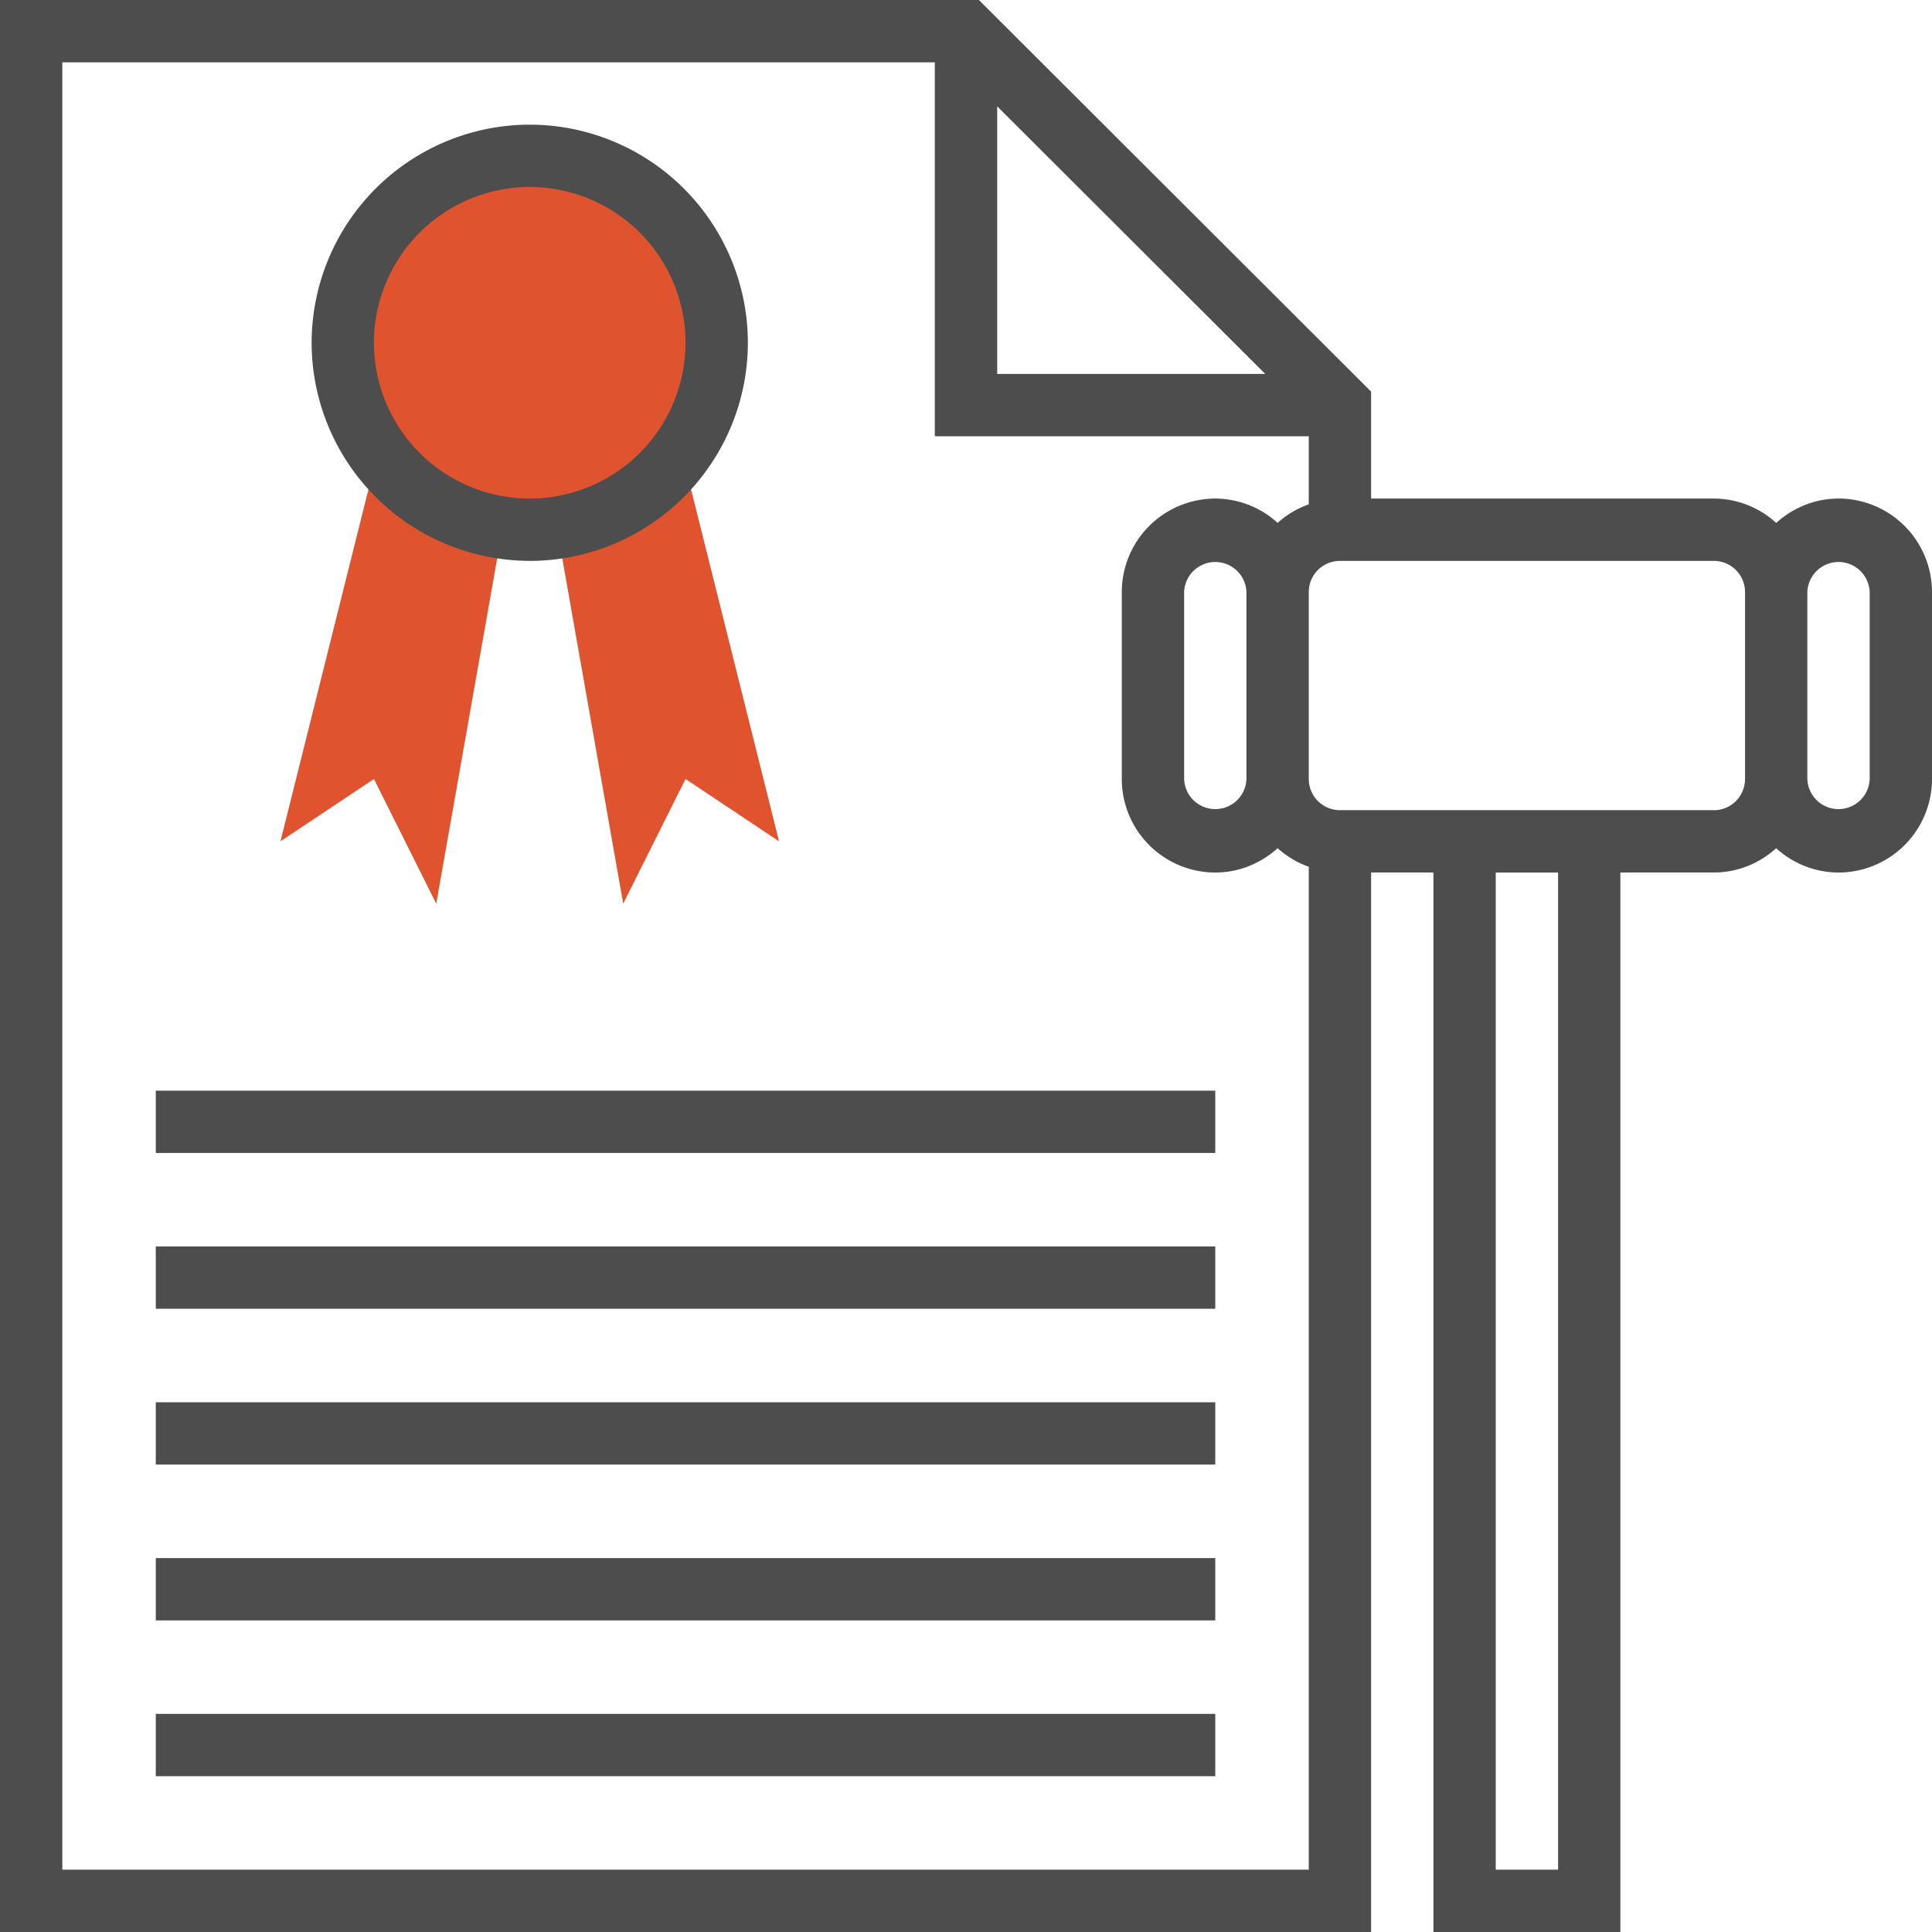 <svg xmlns="http://www.w3.org/2000/svg" width="50" height="50" viewBox="0 0 50 50">
    <g fill="none" fill-rule="nonzero">
        <path fill="#DF542F" d="M17.64 11.687c.569-.794.908-1.764.908-2.816a4.838 4.838 0 1 0-9.677 0c0 1.052.34 2.022.909 2.816L7.258 21.774l2.42-1.613 1.612 3.226 1.718-9.734c.23.033.463.057.702.057.238 0 .471-.024.701-.057l1.718 9.734 1.613-3.226 2.42 1.613-2.522-10.087z"/>
        <g fill="#4D4D4D">
            <path d="M13.71 14.516a5.652 5.652 0 0 0 5.645-5.645 5.652 5.652 0 0 0-5.645-5.645A5.652 5.652 0 0 0 8.065 8.87a5.652 5.652 0 0 0 5.645 5.645zm0-9.677a4.037 4.037 0 0 1 4.032 4.032 4.037 4.037 0 0 1-4.032 4.032 4.037 4.037 0 0 1-4.033-4.032 4.037 4.037 0 0 1 4.033-4.032z"/>
            <path d="M47.58 12.903c-.621 0-1.183.243-1.612.63a2.4 2.4 0 0 0-1.613-.63h-8.871v-2.768L25.334 0H0v50h35.484V22.58h1.613V50h4.838V22.58h2.42c.622 0 1.184-.242 1.613-.628a2.4 2.4 0 0 0 1.613.629A2.422 2.422 0 0 0 50 20.16v-4.838a2.422 2.422 0 0 0-2.42-2.42zM25.807 2.752l6.937 6.925h-6.937V2.752zM1.613 48.387V1.613h22.58v9.677h9.678v1.762a2.41 2.41 0 0 0-.806.48 2.4 2.4 0 0 0-1.613-.629 2.422 2.422 0 0 0-2.42 2.42v4.838a2.422 2.422 0 0 0 2.42 2.42c.621 0 1.183-.243 1.613-.63.233.21.504.374.806.481v25.955H1.613zm30.645-28.226a.807.807 0 0 1-1.613 0v-4.838a.807.807 0 0 1 1.613 0v4.838zm8.065 28.226H38.71V22.581h1.613v25.806zm4.032-27.42h-9.678a.807.807 0 0 1-.806-.806v-4.838c0-.446.361-.807.806-.807h9.678c.445 0 .806.361.806.807v4.838a.807.807 0 0 1-.806.807zm4.032-.806a.807.807 0 0 1-1.613 0v-4.838a.807.807 0 0 1 1.613 0v4.838z"/>
            <path d="M4.032 28.226h27.419v1.613H4.032zM4.032 32.258h27.419v1.613H4.032zM4.032 36.29h27.419v1.613H4.032zM4.032 40.323h27.419v1.613H4.032zM4.032 44.355h27.419v1.613H4.032z"/>
        </g>
    </g>
</svg>
